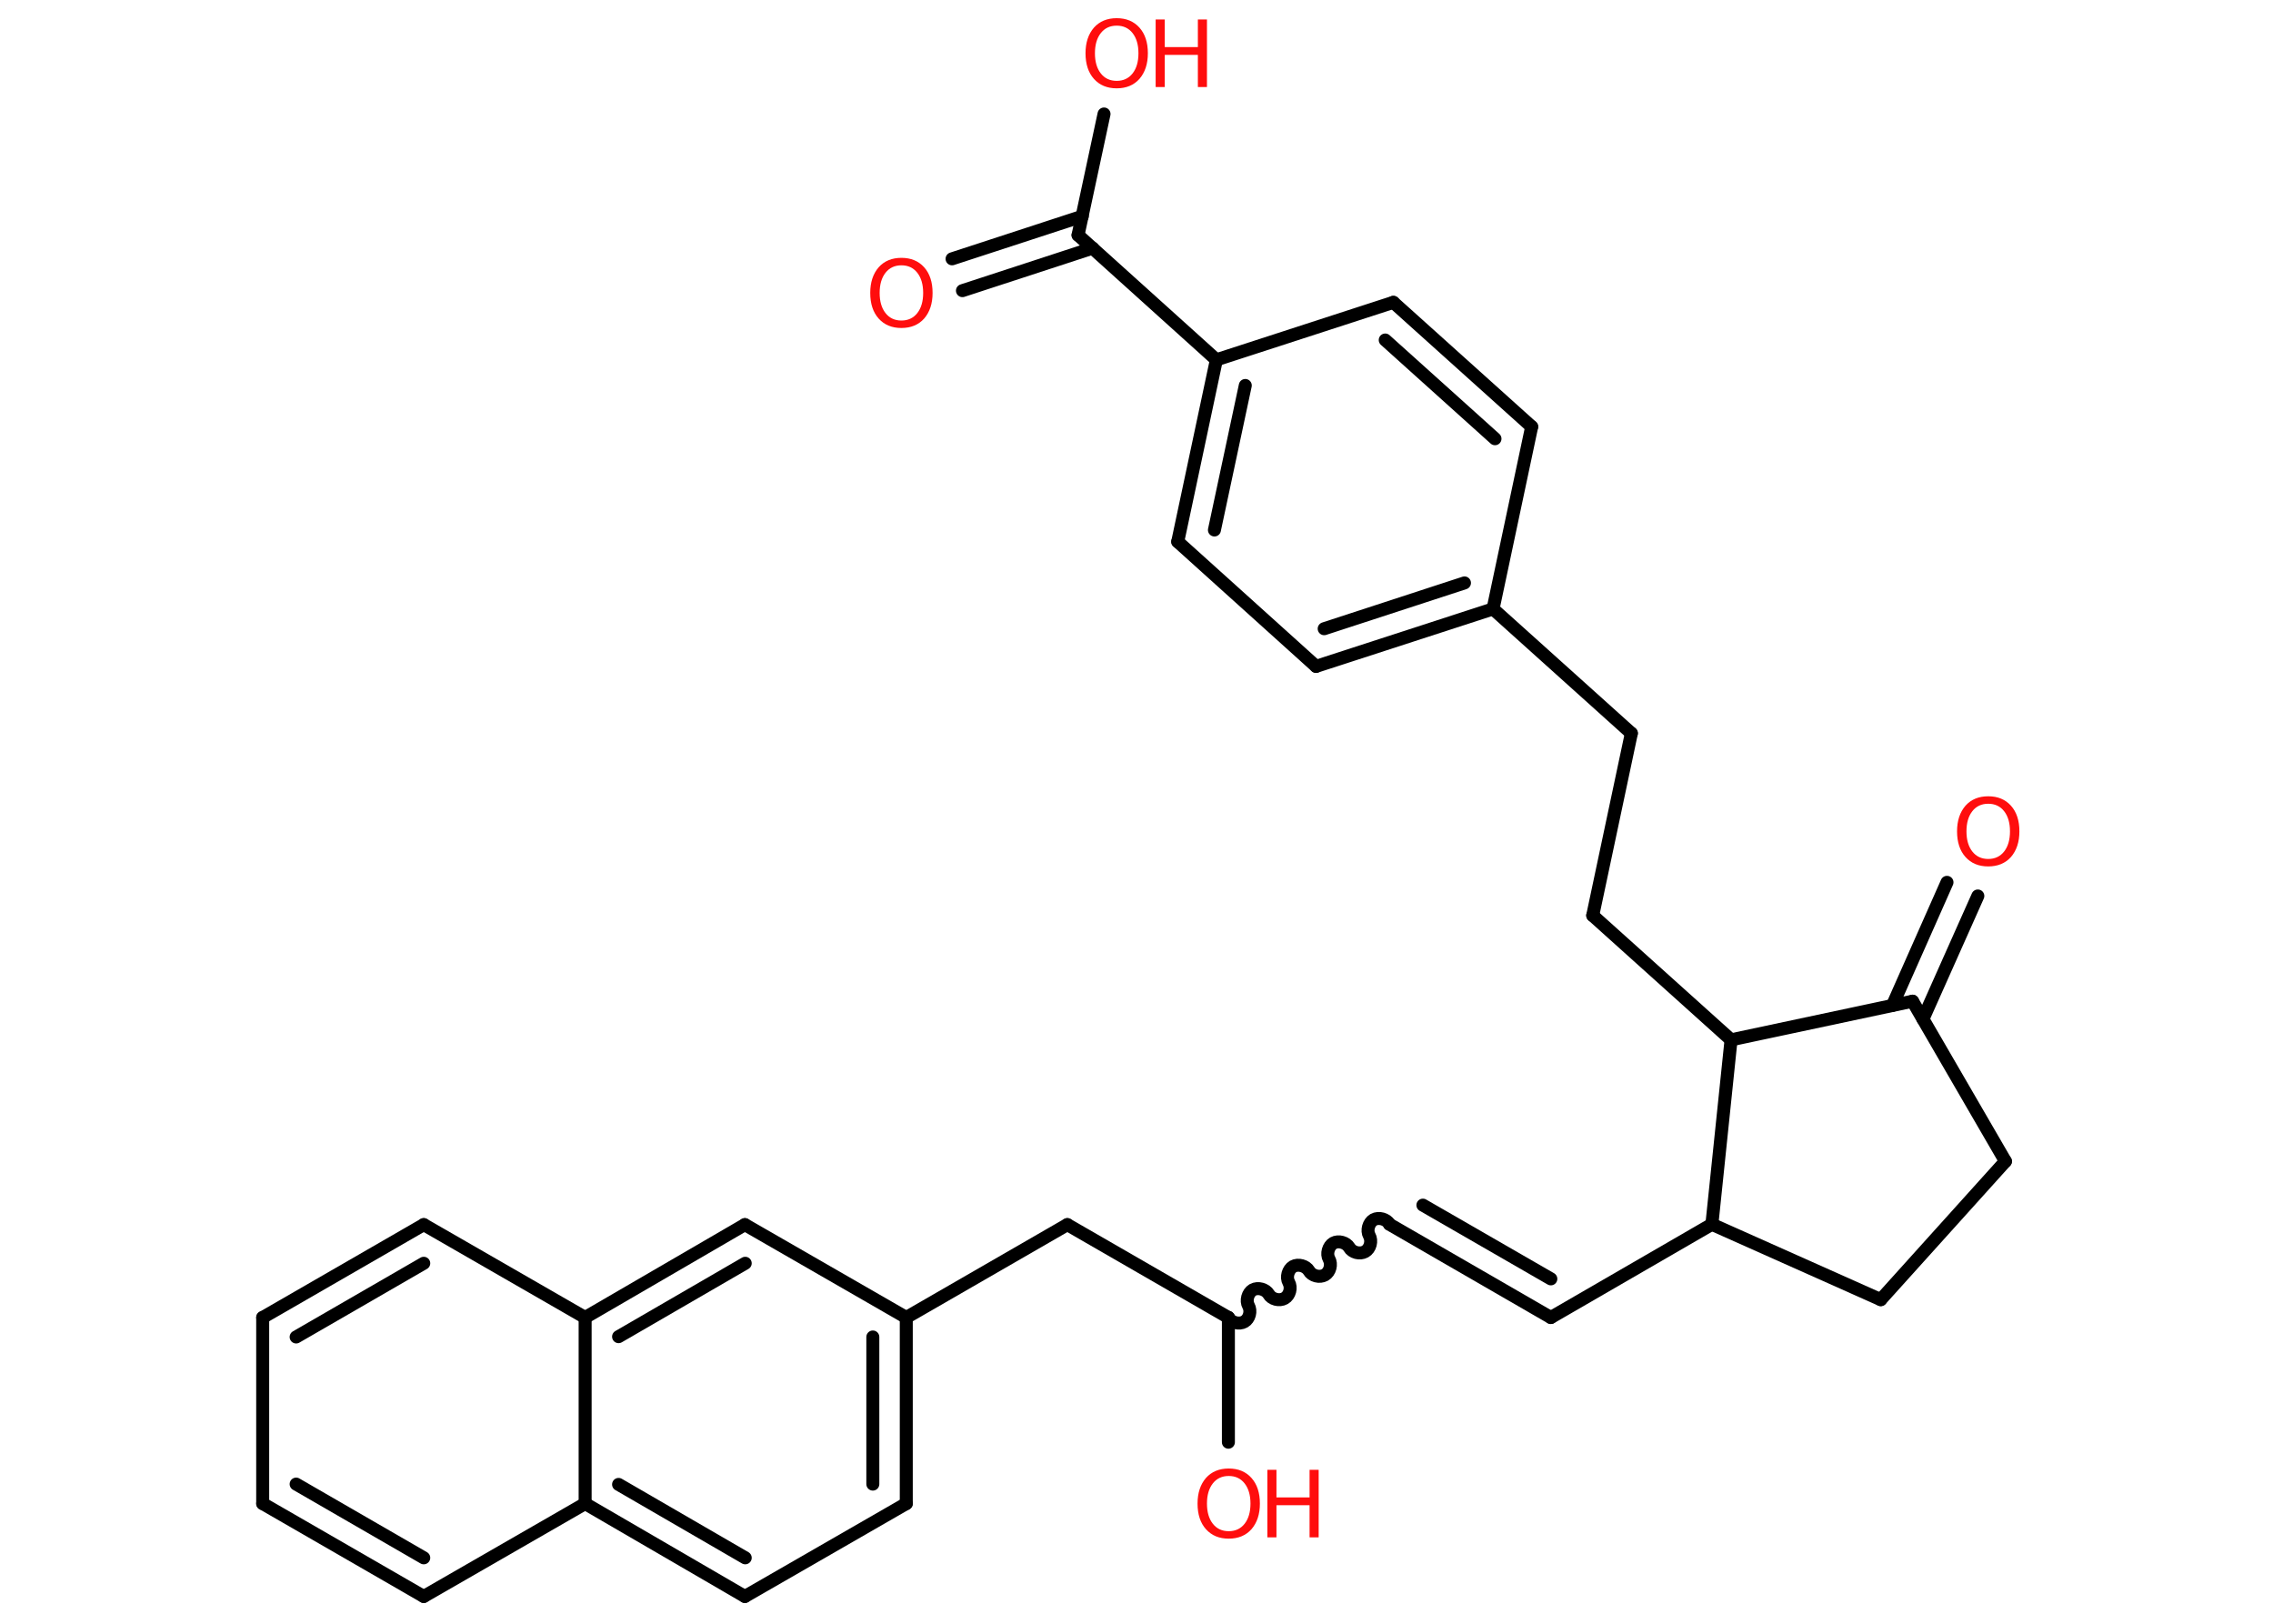<?xml version='1.0' encoding='UTF-8'?>
<!DOCTYPE svg PUBLIC "-//W3C//DTD SVG 1.1//EN" "http://www.w3.org/Graphics/SVG/1.1/DTD/svg11.dtd">
<svg version='1.2' xmlns='http://www.w3.org/2000/svg' xmlns:xlink='http://www.w3.org/1999/xlink' width='70.0mm' height='50.0mm' viewBox='0 0 70.0 50.0'>
  <desc>Generated by the Chemistry Development Kit (http://github.com/cdk)</desc>
  <g stroke-linecap='round' stroke-linejoin='round' stroke='#000000' stroke-width='.4' fill='#FF0D0D'>
    <rect x='.0' y='.0' width='70.0' height='50.0' fill='#FFFFFF' stroke='none'/>
    <g id='mol1' class='mol'>
      <g id='mol1bnd1' class='bond'>
        <line x1='29.32' y1='7.97' x2='33.33' y2='6.66'/>
        <line x1='29.64' y1='8.95' x2='33.65' y2='7.64'/>
      </g>
      <line id='mol1bnd2' class='bond' x1='33.2' y1='7.24' x2='34.0' y2='3.51'/>
      <line id='mol1bnd3' class='bond' x1='33.2' y1='7.24' x2='37.46' y2='11.08'/>
      <g id='mol1bnd4' class='bond'>
        <line x1='37.46' y1='11.08' x2='36.27' y2='16.68'/>
        <line x1='38.35' y1='11.87' x2='37.4' y2='16.32'/>
      </g>
      <line id='mol1bnd5' class='bond' x1='36.27' y1='16.68' x2='40.53' y2='20.52'/>
      <g id='mol1bnd6' class='bond'>
        <line x1='40.53' y1='20.52' x2='45.98' y2='18.75'/>
        <line x1='40.78' y1='19.36' x2='45.1' y2='17.95'/>
      </g>
      <line id='mol1bnd7' class='bond' x1='45.98' y1='18.75' x2='50.24' y2='22.58'/>
      <line id='mol1bnd8' class='bond' x1='50.24' y1='22.58' x2='49.05' y2='28.19'/>
      <line id='mol1bnd9' class='bond' x1='49.05' y1='28.19' x2='53.31' y2='32.02'/>
      <line id='mol1bnd10' class='bond' x1='53.31' y1='32.02' x2='58.9' y2='30.83'/>
      <g id='mol1bnd11' class='bond'>
        <line x1='58.28' y1='30.96' x2='59.96' y2='27.17'/>
        <line x1='59.22' y1='31.38' x2='60.91' y2='27.59'/>
      </g>
      <line id='mol1bnd12' class='bond' x1='58.9' y1='30.83' x2='61.76' y2='35.76'/>
      <line id='mol1bnd13' class='bond' x1='61.76' y1='35.76' x2='57.92' y2='40.02'/>
      <line id='mol1bnd14' class='bond' x1='57.92' y1='40.02' x2='52.72' y2='37.7'/>
      <line id='mol1bnd15' class='bond' x1='53.31' y1='32.02' x2='52.72' y2='37.7'/>
      <line id='mol1bnd16' class='bond' x1='52.72' y1='37.7' x2='47.76' y2='40.57'/>
      <g id='mol1bnd17' class='bond'>
        <line x1='47.76' y1='40.57' x2='42.79' y2='37.7'/>
        <line x1='47.76' y1='39.38' x2='43.82' y2='37.11'/>
      </g>
      <path id='mol1bnd18' class='bond' d='M37.83 40.57c.09 .16 .33 .22 .49 .13c.16 -.09 .22 -.33 .13 -.49c-.09 -.16 -.02 -.4 .13 -.49c.16 -.09 .4 -.02 .49 .13c.09 .16 .33 .22 .49 .13c.16 -.09 .22 -.33 .13 -.49c-.09 -.16 -.02 -.4 .13 -.49c.16 -.09 .4 -.02 .49 .13c.09 .16 .33 .22 .49 .13c.16 -.09 .22 -.33 .13 -.49c-.09 -.16 -.02 -.4 .13 -.49c.16 -.09 .4 -.02 .49 .13c.09 .16 .33 .22 .49 .13c.16 -.09 .22 -.33 .13 -.49c-.09 -.16 -.02 -.4 .13 -.49c.16 -.09 .4 -.02 .49 .13' fill='none' stroke='#000000' stroke-width='.4'/>
      <line id='mol1bnd19' class='bond' x1='37.83' y1='40.57' x2='37.83' y2='44.41'/>
      <line id='mol1bnd20' class='bond' x1='37.83' y1='40.57' x2='32.87' y2='37.71'/>
      <line id='mol1bnd21' class='bond' x1='32.87' y1='37.71' x2='27.91' y2='40.57'/>
      <g id='mol1bnd22' class='bond'>
        <line x1='27.91' y1='46.3' x2='27.91' y2='40.57'/>
        <line x1='26.88' y1='45.7' x2='26.88' y2='41.17'/>
      </g>
      <line id='mol1bnd23' class='bond' x1='27.91' y1='46.3' x2='22.94' y2='49.16'/>
      <g id='mol1bnd24' class='bond'>
        <line x1='18.02' y1='46.3' x2='22.94' y2='49.16'/>
        <line x1='19.05' y1='45.71' x2='22.95' y2='47.97'/>
      </g>
      <line id='mol1bnd25' class='bond' x1='18.02' y1='46.3' x2='13.05' y2='49.16'/>
      <g id='mol1bnd26' class='bond'>
        <line x1='8.09' y1='46.3' x2='13.05' y2='49.16'/>
        <line x1='9.12' y1='45.7' x2='13.05' y2='47.97'/>
      </g>
      <line id='mol1bnd27' class='bond' x1='8.09' y1='46.3' x2='8.09' y2='40.57'/>
      <g id='mol1bnd28' class='bond'>
        <line x1='13.05' y1='37.71' x2='8.09' y2='40.57'/>
        <line x1='13.05' y1='38.9' x2='9.12' y2='41.17'/>
      </g>
      <line id='mol1bnd29' class='bond' x1='13.05' y1='37.71' x2='18.02' y2='40.57'/>
      <line id='mol1bnd30' class='bond' x1='18.02' y1='46.3' x2='18.02' y2='40.57'/>
      <g id='mol1bnd31' class='bond'>
        <line x1='22.94' y1='37.71' x2='18.02' y2='40.57'/>
        <line x1='22.95' y1='38.9' x2='19.05' y2='41.16'/>
      </g>
      <line id='mol1bnd32' class='bond' x1='27.91' y1='40.57' x2='22.94' y2='37.71'/>
      <line id='mol1bnd33' class='bond' x1='45.98' y1='18.75' x2='47.17' y2='13.14'/>
      <g id='mol1bnd34' class='bond'>
        <line x1='47.17' y1='13.14' x2='42.91' y2='9.31'/>
        <line x1='46.04' y1='13.51' x2='42.66' y2='10.47'/>
      </g>
      <line id='mol1bnd35' class='bond' x1='37.46' y1='11.08' x2='42.91' y2='9.31'/>
      <path id='mol1atm1' class='atom' d='M27.76 8.17q-.31 .0 -.49 .23q-.18 .23 -.18 .62q.0 .39 .18 .62q.18 .23 .49 .23q.31 .0 .49 -.23q.18 -.23 .18 -.62q.0 -.39 -.18 -.62q-.18 -.23 -.49 -.23zM27.76 7.94q.44 .0 .7 .29q.26 .29 .26 .79q.0 .49 -.26 .79q-.26 .29 -.7 .29q-.44 .0 -.7 -.29q-.26 -.29 -.26 -.79q.0 -.49 .26 -.79q.26 -.29 .7 -.29z' stroke='none'/>
      <g id='mol1atm3' class='atom'>
        <path d='M34.39 .79q-.31 .0 -.49 .23q-.18 .23 -.18 .62q.0 .39 .18 .62q.18 .23 .49 .23q.31 .0 .49 -.23q.18 -.23 .18 -.62q.0 -.39 -.18 -.62q-.18 -.23 -.49 -.23zM34.39 .56q.44 .0 .7 .29q.26 .29 .26 .79q.0 .49 -.26 .79q-.26 .29 -.7 .29q-.44 .0 -.7 -.29q-.26 -.29 -.26 -.79q.0 -.49 .26 -.79q.26 -.29 .7 -.29z' stroke='none'/>
        <path d='M35.59 .6h.28v.85h1.02v-.85h.28v2.08h-.28v-.99h-1.02v.99h-.28v-2.08z' stroke='none'/>
      </g>
      <path id='mol1atm12' class='atom' d='M61.23 24.75q-.31 .0 -.49 .23q-.18 .23 -.18 .62q.0 .39 .18 .62q.18 .23 .49 .23q.31 .0 .49 -.23q.18 -.23 .18 -.62q.0 -.39 -.18 -.62q-.18 -.23 -.49 -.23zM61.23 24.52q.44 .0 .7 .29q.26 .29 .26 .79q.0 .49 -.26 .79q-.26 .29 -.7 .29q-.44 .0 -.7 -.29q-.26 -.29 -.26 -.79q.0 -.49 .26 -.79q.26 -.29 .7 -.29z' stroke='none'/>
      <g id='mol1atm19' class='atom'>
        <path d='M37.84 45.45q-.31 .0 -.49 .23q-.18 .23 -.18 .62q.0 .39 .18 .62q.18 .23 .49 .23q.31 .0 .49 -.23q.18 -.23 .18 -.62q.0 -.39 -.18 -.62q-.18 -.23 -.49 -.23zM37.84 45.22q.44 .0 .7 .29q.26 .29 .26 .79q.0 .49 -.26 .79q-.26 .29 -.7 .29q-.44 .0 -.7 -.29q-.26 -.29 -.26 -.79q.0 -.49 .26 -.79q.26 -.29 .7 -.29z' stroke='none'/>
        <path d='M39.03 45.26h.28v.85h1.02v-.85h.28v2.08h-.28v-.99h-1.02v.99h-.28v-2.08z' stroke='none'/>
      </g>
    </g>
  </g>
</svg>

